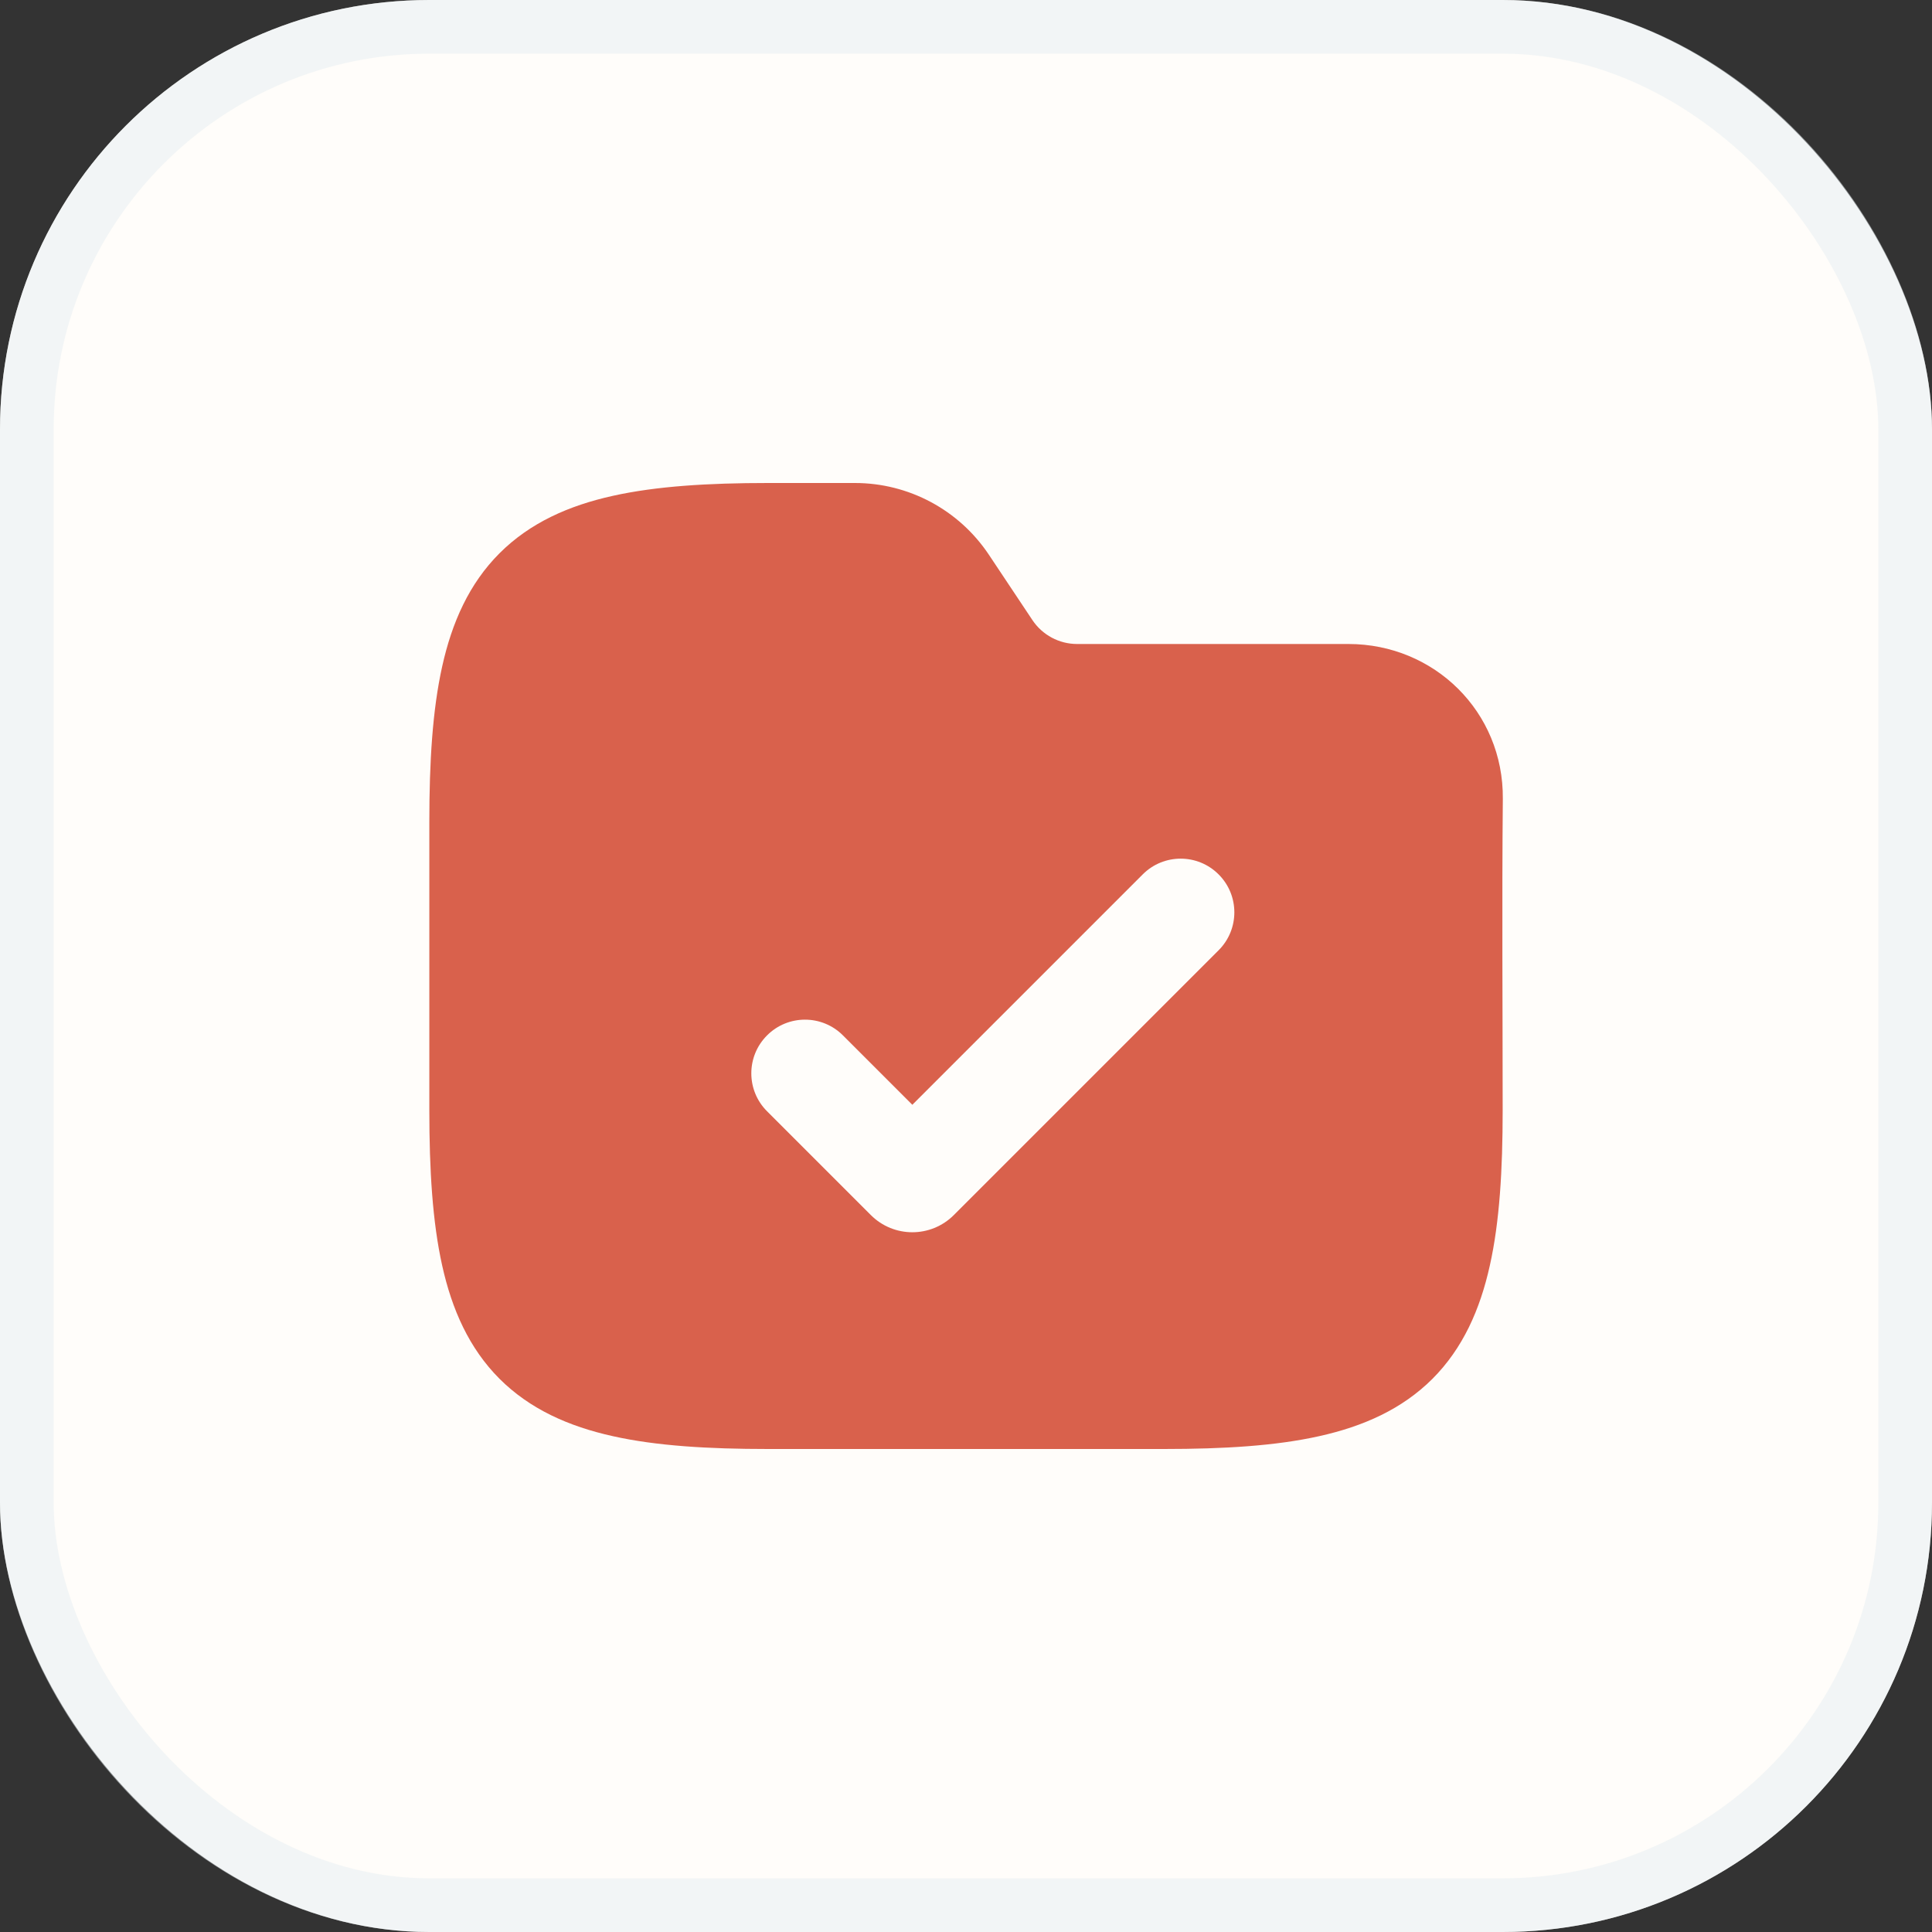 <svg width="36" height="36" viewBox="0 0 36 36" fill="none" xmlns="http://www.w3.org/2000/svg">
<rect x="0" y="0" width="36" height="36" fill="#333333" stroke="none"/>
<rect width="36" height="36" rx="8" fill="#FFFDFA"/>
<path fill-rule="evenodd" clip-rule="evenodd" d="M11.42 9.239C12.23 9.059 13.196 9 14.312 9H15.93C16.933 9 17.869 9.501 18.426 10.336L19.238 11.555C19.424 11.833 19.736 12 20.07 12H25.126C26.723 12 28.018 13.261 28.003 14.885C27.985 16.819 28 18.754 28 20.688C28 21.804 27.942 22.77 27.761 23.58C27.579 24.402 27.258 25.125 26.692 25.692C26.125 26.258 25.402 26.579 24.58 26.761C23.77 26.942 22.804 27 21.688 27H14.312C13.196 27 12.23 26.942 11.42 26.761C10.598 26.579 9.875 26.258 9.308 25.692C8.742 25.125 8.421 24.402 8.239 23.58C8.059 22.77 8 21.804 8 20.688V15.312C8 14.196 8.059 13.23 8.239 12.42C8.421 11.598 8.742 10.875 9.308 10.309C9.875 9.742 10.598 9.421 11.42 9.239ZM22.707 16.293C23.098 16.683 23.098 17.317 22.707 17.707L17.773 22.641C17.346 23.068 16.654 23.068 16.227 22.641L14.293 20.707C13.902 20.317 13.902 19.683 14.293 19.293C14.683 18.902 15.317 18.902 15.707 19.293L17 20.586L21.293 16.293C21.683 15.902 22.317 15.902 22.707 16.293Z" fill="#D9614C"/>
<rect x="0.5" y="0.5" width="35" height="35" rx="7.5" stroke="#E6EEF2" stroke-opacity="0.5"/>
</svg>

